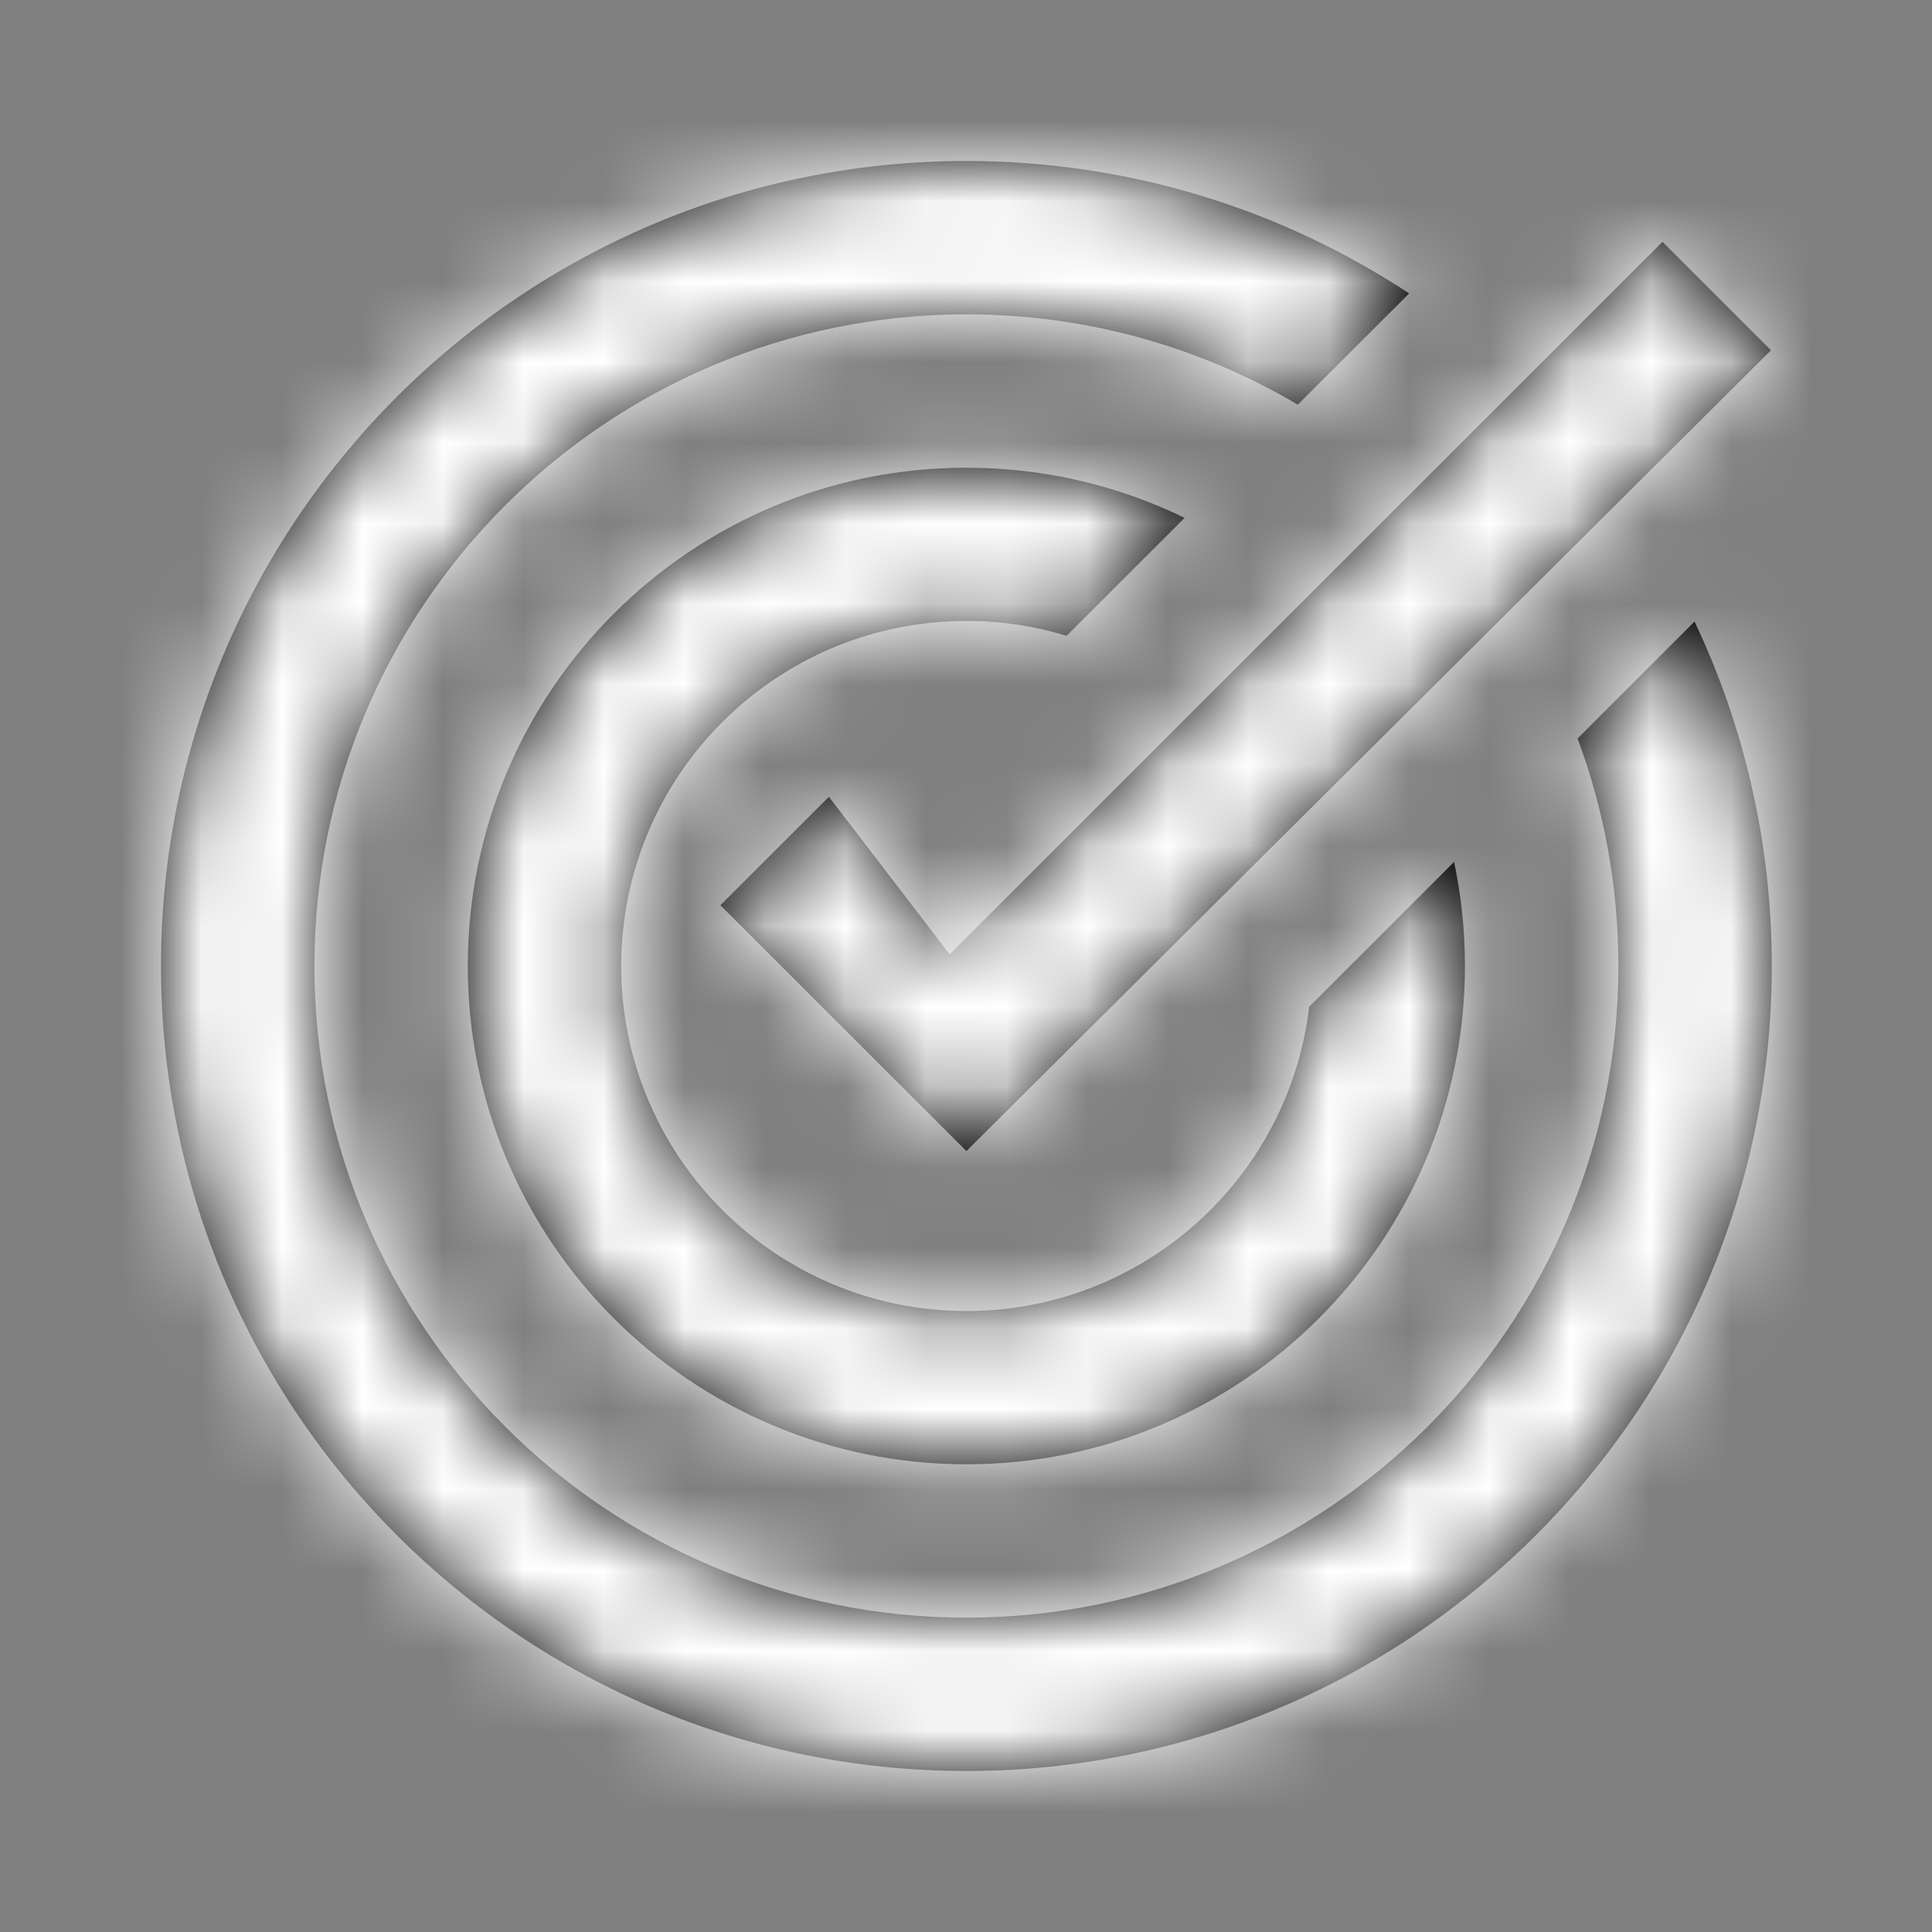 <?xml version="1.0" encoding="UTF-8"?>
<svg width="24px" height="24px" viewBox="0 0 24 24" version="1.1" xmlns="http://www.w3.org/2000/svg" xmlns:xlink="http://www.w3.org/1999/xlink">
    <rect x="0" y="0" width="24" height="24" fill="#808080" stroke="none"/>
    <!-- Generator: Sketch 46.1 (44463) - http://www.bohemiancoding.com/sketch -->
    <title>Icon/test.icon</title>
    <desc>Created with Sketch.</desc>
    <defs>
        <path d="M17.505,3.645 L16.122,5.027 C14.916,4.314 13.508,3.905 12.005,3.905 C7.532,3.905 3.906,7.529 3.906,12 C3.906,16.471 7.532,20.095 12.005,20.095 C16.478,20.095 20.104,16.471 20.104,12 C20.104,11.006 19.925,10.054 19.597,9.174 L21.05,7.721 C21.666,9.018 22.01,10.469 22.01,12 C22.01,17.523 17.53,22 12.005,22 C6.479,22 2,17.523 2,12 C2,6.477 6.479,2 12.005,2 C14.037,2 15.927,2.605 17.505,3.645 L17.505,3.645 Z M14.716,6.433 L13.25,7.898 C12.856,7.778 12.438,7.714 12.005,7.714 C9.637,7.714 7.717,9.633 7.717,12 C7.717,14.367 9.637,16.286 12.005,16.286 C14.202,16.286 16.013,14.634 16.263,12.506 L18.063,10.707 C18.152,11.124 18.198,11.556 18.198,12 C18.198,15.419 15.425,18.19 12.005,18.19 C8.584,18.19 5.811,15.419 5.811,12 C5.811,8.581 8.584,5.81 12.005,5.81 C12.977,5.81 13.897,6.034 14.716,6.433 L14.716,6.433 Z M11.797,11.855 L20.652,3.004 L22,4.351 L12.005,14.299 L8.949,11.245 L10.297,9.898 L11.797,11.855 Z" id="path-1"></path>
    </defs>
    <g id="Symbols" stroke="none" stroke-width="1" fill="none" fill-rule="evenodd">
        <g id="Icon/test">
            <mask id="mask-2" fill="white">
                <use xlink:href="#path-1"></use>
            </mask>
            <use id="Combined-Shape" fill="#000000" xlink:href="#path-1"></use>
            <g id="Color/Neutral/White" mask="url(#mask-2)" fill="#FFFFFF">
                <rect id="222222-Fill" x="0" y="0" width="24" height="24"></rect>
            </g>
        </g>
    </g>
</svg>